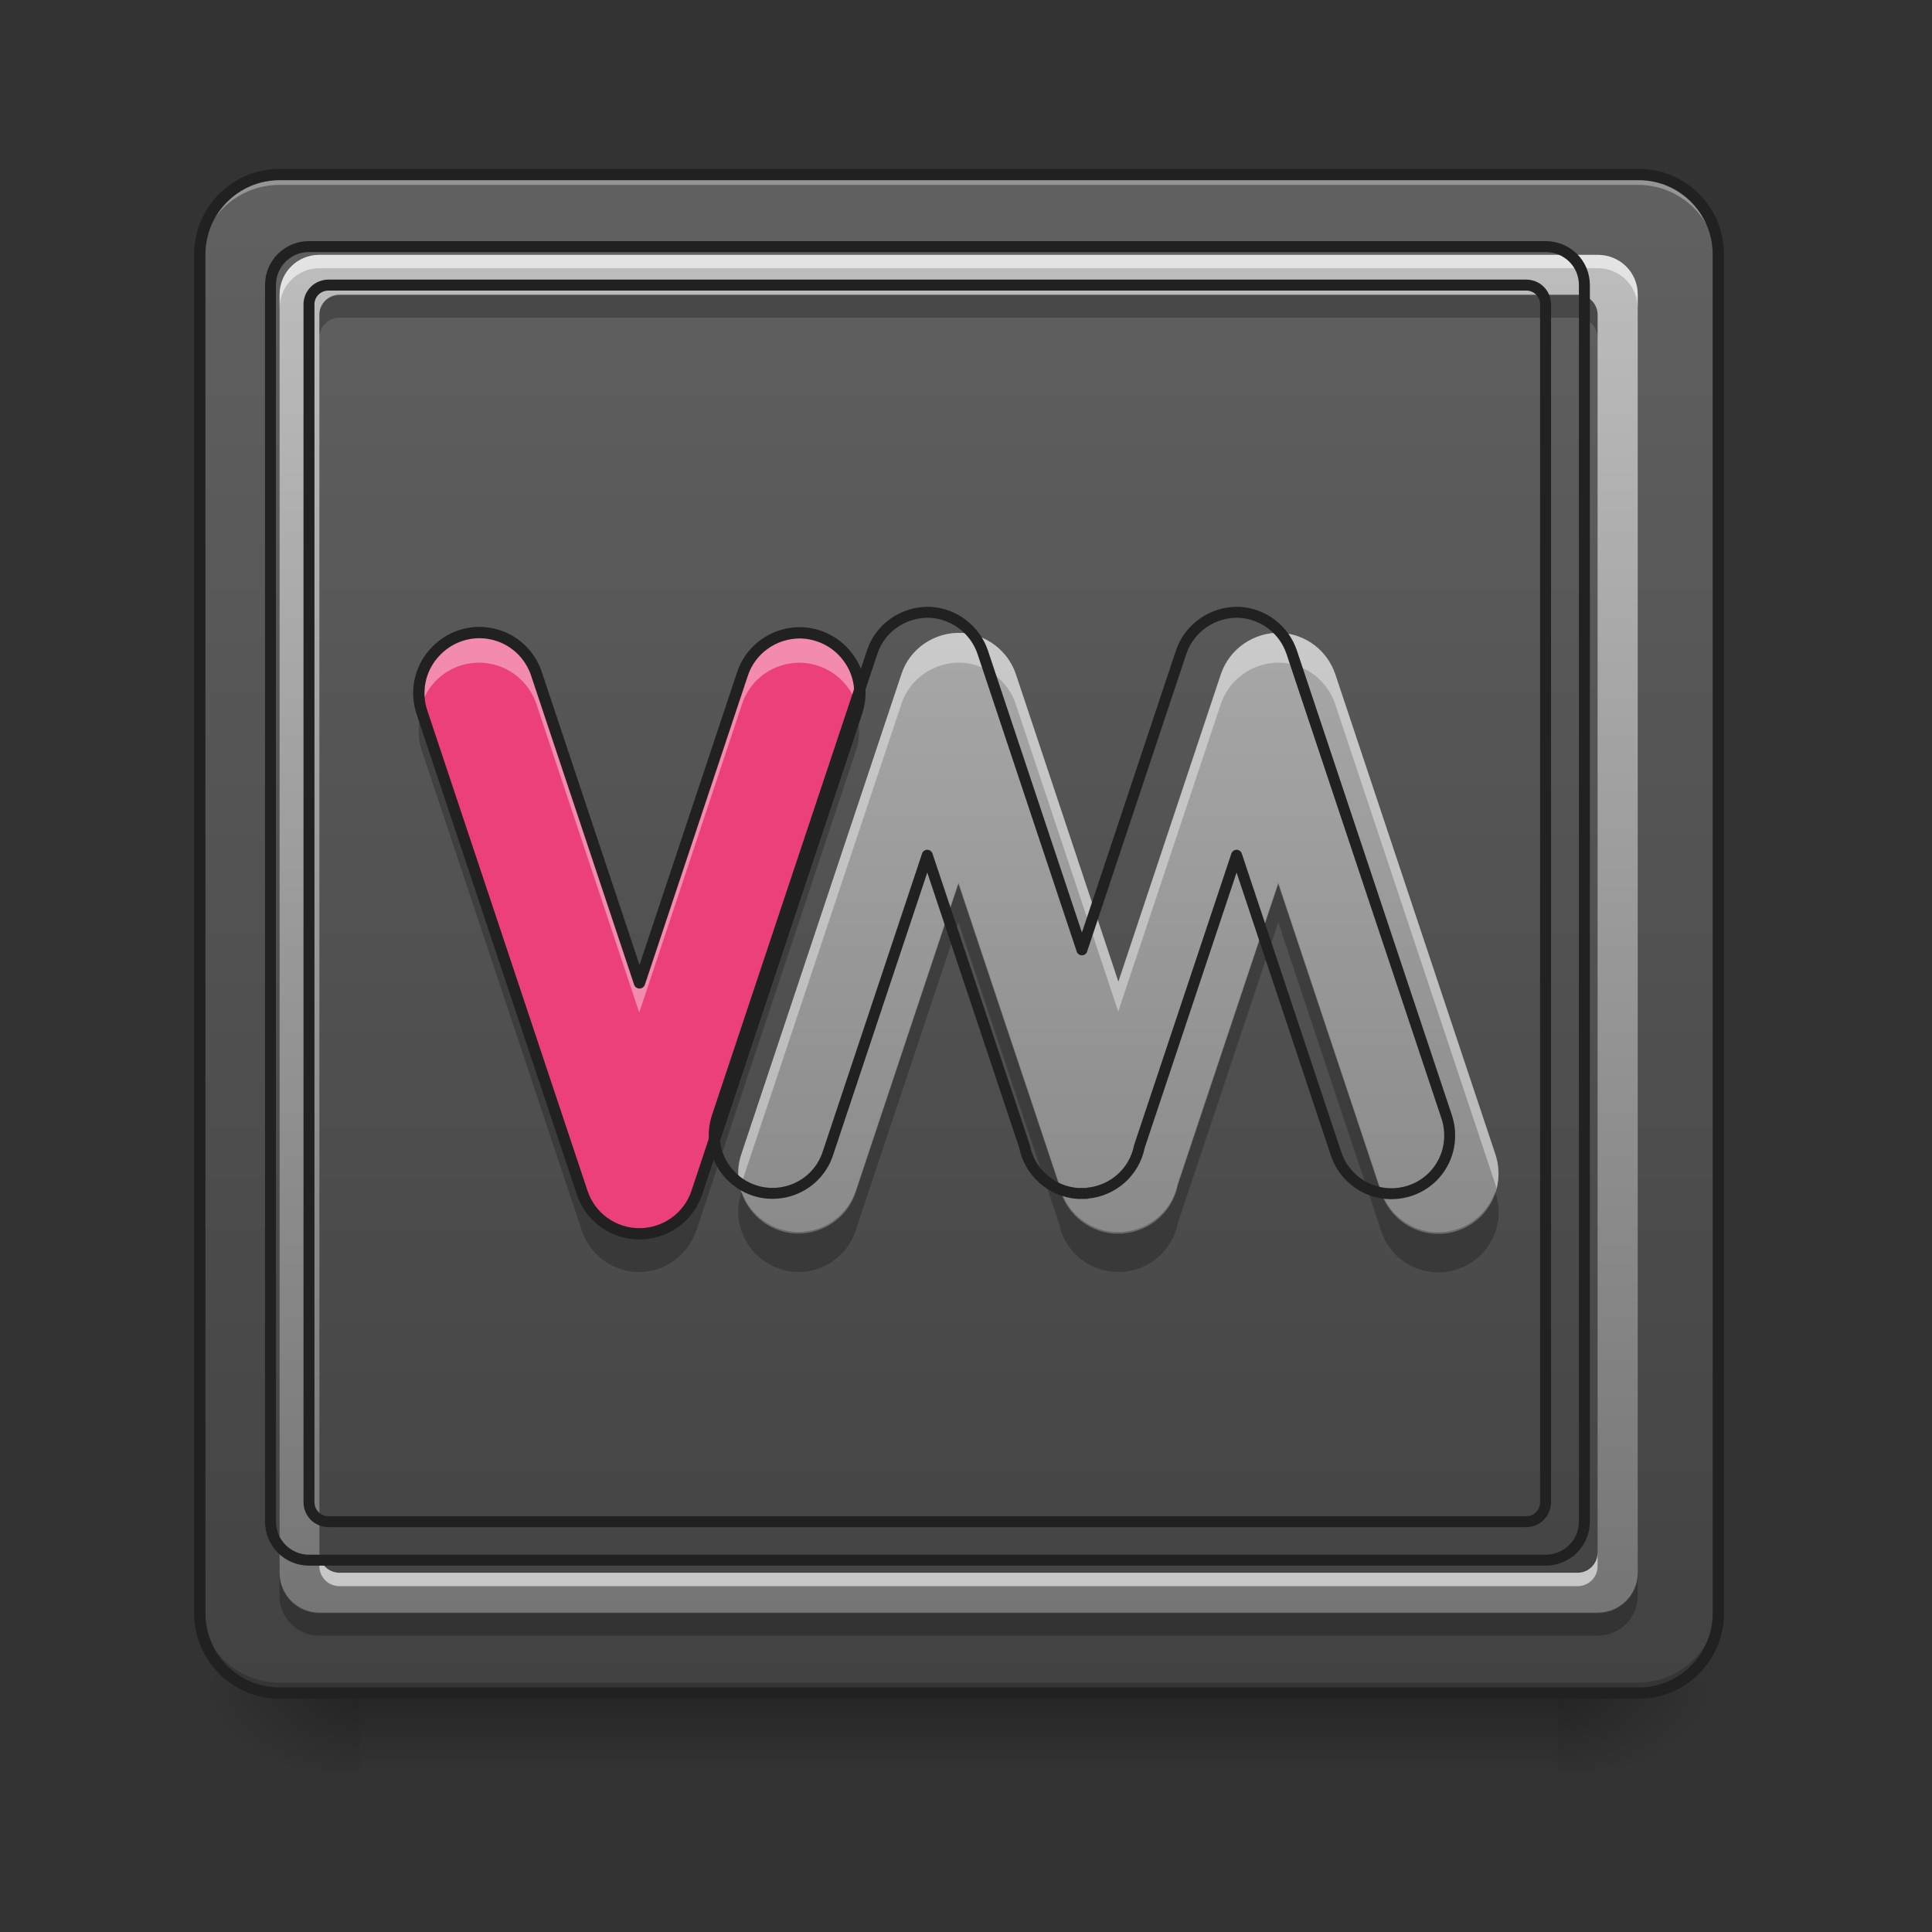 <svg height="22" viewBox="0 0 22 22" width="22" xmlns="http://www.w3.org/2000/svg" xmlns:xlink="http://www.w3.org/1999/xlink"><rect x="0" y="0" width="22" height="22" fill="#333333" stroke="none"/><linearGradient id="a" gradientUnits="userSpaceOnUse" x1="10.915" x2="10.915" y1="19.273" y2="20.183"><stop offset="0" stop-opacity=".275"/><stop offset="1" stop-opacity="0"/></linearGradient><linearGradient id="b"><stop offset="0" stop-opacity=".314"/><stop offset=".222" stop-opacity=".275"/><stop offset="1" stop-opacity="0"/></linearGradient><radialGradient id="c" cx="450.909" cy="189.579" gradientTransform="matrix(0 -.054 -.097 -0 35.84 43.722)" gradientUnits="userSpaceOnUse" r="21.167" xlink:href="#b"/><radialGradient id="d" cx="450.909" cy="189.579" gradientTransform="matrix(-0 .054 .097 0 -14.01 -5.175)" gradientUnits="userSpaceOnUse" r="21.167" xlink:href="#b"/><radialGradient id="e" cx="450.909" cy="189.579" gradientTransform="matrix(-0 -.054 .097 -0 -14.01 43.722)" gradientUnits="userSpaceOnUse" r="21.167" xlink:href="#b"/><radialGradient id="f" cx="450.909" cy="189.579" gradientTransform="matrix(0 .054 -.097 0 35.84 -5.175)" gradientUnits="userSpaceOnUse" r="21.167" xlink:href="#b"/><linearGradient id="g" gradientUnits="userSpaceOnUse" x1="7.277" x2="7.277" y1="19.273" y2="1.991"><stop offset="0" stop-color="#424242"/><stop offset="1" stop-color="#616161"/></linearGradient><linearGradient id="h"><stop offset="0" stop-color="#757575"/><stop offset="1" stop-color="#bdbdbd"/></linearGradient><linearGradient id="i" gradientUnits="userSpaceOnUse" x1="10.915" x2="10.915" xlink:href="#h" y1="19.273" y2="1.991"/><linearGradient id="j" gradientUnits="userSpaceOnUse" x1="7.66" x2="7.66" xlink:href="#h" y1="18.364" y2="2.901"/><path d="m4.094 19.207h13.645v1.008h-13.645zm0 0" fill="url(#a)"/><path d="m17.738 19.273h1.816v-.91h-1.816zm0 0" fill="url(#c)"/><path d="m4.094 19.273h-1.82v.91h1.82zm0 0" fill="url(#d)"/><path d="m4.094 19.273h-1.82v-.91h1.82zm0 0" fill="url(#e)"/><path d="m17.738 19.273h1.816v.91h-1.816zm0 0" fill="url(#f)"/><path d="m3.184 1.992h15.465c.5 0 .906.406.906.91v15.461c0 .504-.406.91-.906.91h-15.465c-.504 0-.91-.406-.91-.91v-15.461c0-.504.406-.91.91-.91zm0 0" fill="url(#g)"/><path d="m3.184 1.992c-.504 0-.91.406-.91.91v.113c0-.504.406-.91.91-.91h15.465c.504 0 .906.406.906.91v-.113c0-.504-.402-.91-.906-.91zm0 0" fill="#e6e6e6" fill-opacity=".392"/><path d="m3.184 19.273c-.504 0-.91-.406-.91-.91v-.113c0 .504.406.91.91.91h15.465c.504 0 .906-.406.906-.91v.113c0 .504-.402.91-.906.91zm0 0" fill-opacity=".196"/><path d="m74.084-168.641h359.875c11.635 0 21.089 9.454 21.089 21.18v359.784c0 11.726-9.454 21.18-21.089 21.18h-359.875c-11.726 0-21.18-9.454-21.18-21.18v-359.784c0-11.726 9.454-21.18 21.18-21.18zm0 0" fill="none" stroke="#212121" stroke-linecap="round" stroke-width="3" transform="matrix(.043 0 0 .043 0 9.239)"/><path d="m9.105 7.207c-.301 0-.57.191-.66.48l-1.168 3.504-1.168-3.504c-.074-.238-.27-.418-.516-.469-.242-.051-.492.035-.656.223-.164.184-.215.445-.133.68l1.82 5.457c.094.281.355.469.652.469.293 0 .559-.188.652-.469l1.816-5.457c.074-.211.043-.441-.086-.621-.129-.184-.336-.289-.555-.293zm0 0" fill="#ec407a"/><path d="m10.949 7.207c-.309-.012-.59.18-.684.469l-1.82 5.457c-.082.234-.031.496.133.68.164.188.414.27.656.219s.438-.227.512-.461l1.168-3.504 1.145 3.426c.059.305.316.531.625.555h.02.039.047c.004 0 .008-.004.012-.004.301-.027.551-.25.609-.547l1.145-3.43 1.168 3.504c.074.234.27.414.512.465.242.051.496-.031.66-.219.164-.188.211-.449.129-.684l-1.82-5.457c-.09-.266-.332-.453-.617-.469-.305-.012-.586.18-.684.469l-1.168 3.504-1.168-3.504c-.09-.266-.336-.453-.617-.469zm0 0" fill="url(#i)"/><path d="m5.43 7.207c-.207.008-.398.105-.523.273s-.168.379-.117.582c.074-.297.34-.508.645-.516.309-.008.582.188.676.48l1.168 3.504 1.168-3.504c.09-.289.359-.48.66-.48.309.004.582.215.66.516.051-.203.004-.422-.125-.586-.129-.168-.324-.266-.535-.27-.301 0-.57.191-.66.48l-1.168 3.504-1.168-3.504c-.094-.297-.371-.492-.68-.48zm0 0" fill="#fff" fill-opacity=".392"/><path d="m10.949 7.207c-.309-.012-.59.18-.684.469l-1.82 5.457c-.047.129-.051.266-.016.398.004-.02.008-.039.016-.059l1.82-5.457c.094-.289.375-.48.684-.469.281.016.527.203.617.469l1.168 3.504 1.168-3.504c.098-.289.379-.48.684-.469.285.016.527.203.617.469l1.82 5.457c.008.02.012.043.02.062.031-.133.027-.273-.02-.402l-1.82-5.457c-.09-.266-.332-.453-.617-.469-.305-.012-.586.18-.684.469l-1.168 3.504-1.168-3.504c-.09-.266-.336-.453-.617-.469zm0 0" fill="#fff" fill-opacity=".392"/><path d="m4.805 8.102c-.051.145-.051.305 0 .453l1.82 5.457c.094.281.355.473.652.473.293 0 .559-.191.652-.473l1.816-5.457c.051-.145.051-.305 0-.453l-1.816 5.457c-.094.281-.359.469-.652.469-.297 0-.559-.188-.652-.469zm0 0" fill-opacity=".235"/><path d="m10.914 10.047-1.168 3.504c-.09.281-.348.473-.645.477-.293.004-.559-.18-.656-.461v.004c-.082.234-.031.492.133.68.164.184.414.27.656.219s.438-.23.512-.465l1.168-3.504 1.145 3.43c.059.305.316.531.625.551h.02c.012 0 .027.004.039 0h.047.012c.301-.027.551-.254.609-.551l1.145-3.43 1.168 3.504c.07.238.27.418.512.469.242.051.496-.031.66-.219.164-.188.215-.449.129-.684-.098.281-.363.465-.66.461-.293-.004-.555-.199-.641-.48l-1.168-3.504-1.145 3.43c-.059.297-.309.52-.609.547-.004 0-.008.004-.012.004-.016 0-.031 0-.047 0-.012 0-.027 0-.039 0-.004 0-.012 0-.02 0-.309-.023-.566-.25-.625-.555zm0 0" fill-opacity=".235"/><path d="m211.889-47.289c-6.999 0-13.271 4.454-15.362 11.181l-27.179 81.538-27.179-81.538c-1.727-5.545-6.272-9.726-11.999-10.908-5.636-1.182-11.453.818-15.271 5.181-3.818 4.272-5 10.363-3.091 15.817l42.36 126.988c2.182 6.545 8.272 10.908 15.18 10.908 6.818 0 12.999-4.363 15.18-10.908l42.269-126.988c1.727-4.909 1-10.272-2-14.453-3-4.272-7.817-6.727-12.908-6.818zm0 0" fill="none" stroke="#212121" stroke-linecap="round" stroke-linejoin="round" stroke-width="3" transform="matrix(.043 0 0 .043 0 9.239)"/><path d="m963 633.869c-27.141-1.031-51.878 15.804-60.123 41.227l-160.099 479.954c-7.215 20.614-2.748 43.632 11.681 59.78 14.43 16.491 36.417 23.706 57.718 19.239 21.301-4.466 38.479-19.927 45.006-40.54l102.725-308.174 100.663 301.303c5.153 26.798 27.828 46.724 54.97 48.786h1.718 3.436 4.123c.344 0 .687-.344 1.031-.344 26.454-2.405 48.442-21.988 53.595-48.098l100.663-301.646 102.725 308.174c6.528 20.614 23.706 36.417 45.006 40.884 21.301 4.466 43.632-2.748 58.062-19.239 14.43-16.491 18.552-39.509 11.338-60.123l-160.099-479.954c-7.902-23.362-29.203-39.853-54.283-41.227-26.798-1.031-51.534 15.804-60.123 41.227l-102.725 308.174-102.725-308.174c-7.902-23.362-29.546-39.853-54.283-41.227zm0 0" fill="none" stroke="#212121" stroke-linecap="round" stroke-linejoin="round" stroke-width="11.339" transform="scale(.011)"/><path d="m3.637 2.902c-.25 0-.453.199-.453.453v14.555c0 .25.203.453.453.453h14.555c.254 0 .457-.203.457-.453v-14.555c0-.254-.203-.453-.457-.453zm.23.453h14.098c.125 0 .227.102.227.227v14.098c0 .129-.102.23-.227.23h-14.098c-.129 0-.23-.102-.23-.23v-14.098c0-.125.102-.227.23-.227zm0 0" fill="url(#j)"/><path d="m3.637 2.902c-.25 0-.453.199-.453.453v.152c0-.25.203-.453.453-.453h14.555c.254 0 .457.203.457.453v-.152c0-.254-.203-.453-.457-.453zm0 14.777v.156c0 .125.102.227.23.227h14.098c.125 0 .227-.102.227-.227v-.156c0 .129-.102.23-.227.23h-14.098c-.129 0-.23-.102-.23-.23zm0 0" fill="#fff" fill-opacity=".588"/><path d="m3.867 3.363c-.129 0-.23.102-.23.227v.258c0-.129.102-.23.23-.23h14.098c.125 0 .227.102.227.23v-.258c0-.125-.102-.227-.227-.227zm-.684 14.555v.254c0 .254.203.453.453.453h14.555c.254 0 .457-.199.457-.453v-.254c0 .25-.203.453-.457.453h-14.555c-.25 0-.453-.203-.453-.453zm0 0" fill-opacity=".235"/><path d="m319.855 255.266c-21.988 0-39.853 17.522-39.853 39.853v1280.107c0 21.988 17.865 39.853 39.853 39.853h1280.107c22.331 0 40.197-17.865 40.197-39.853v-1280.107c0-22.331-17.865-39.853-40.197-39.853zm20.27 39.853h1239.91c10.994 0 19.927 8.933 19.927 19.927v1239.91c0 11.338-8.933 20.27-19.927 20.27h-1239.91c-11.338 0-20.27-8.933-20.27-20.27v-1239.91c0-10.994 8.933-19.927 20.27-19.927zm0 0" fill="none" stroke="#212121" stroke-linecap="round" stroke-width="11.339" transform="scale(.011)"/></svg>